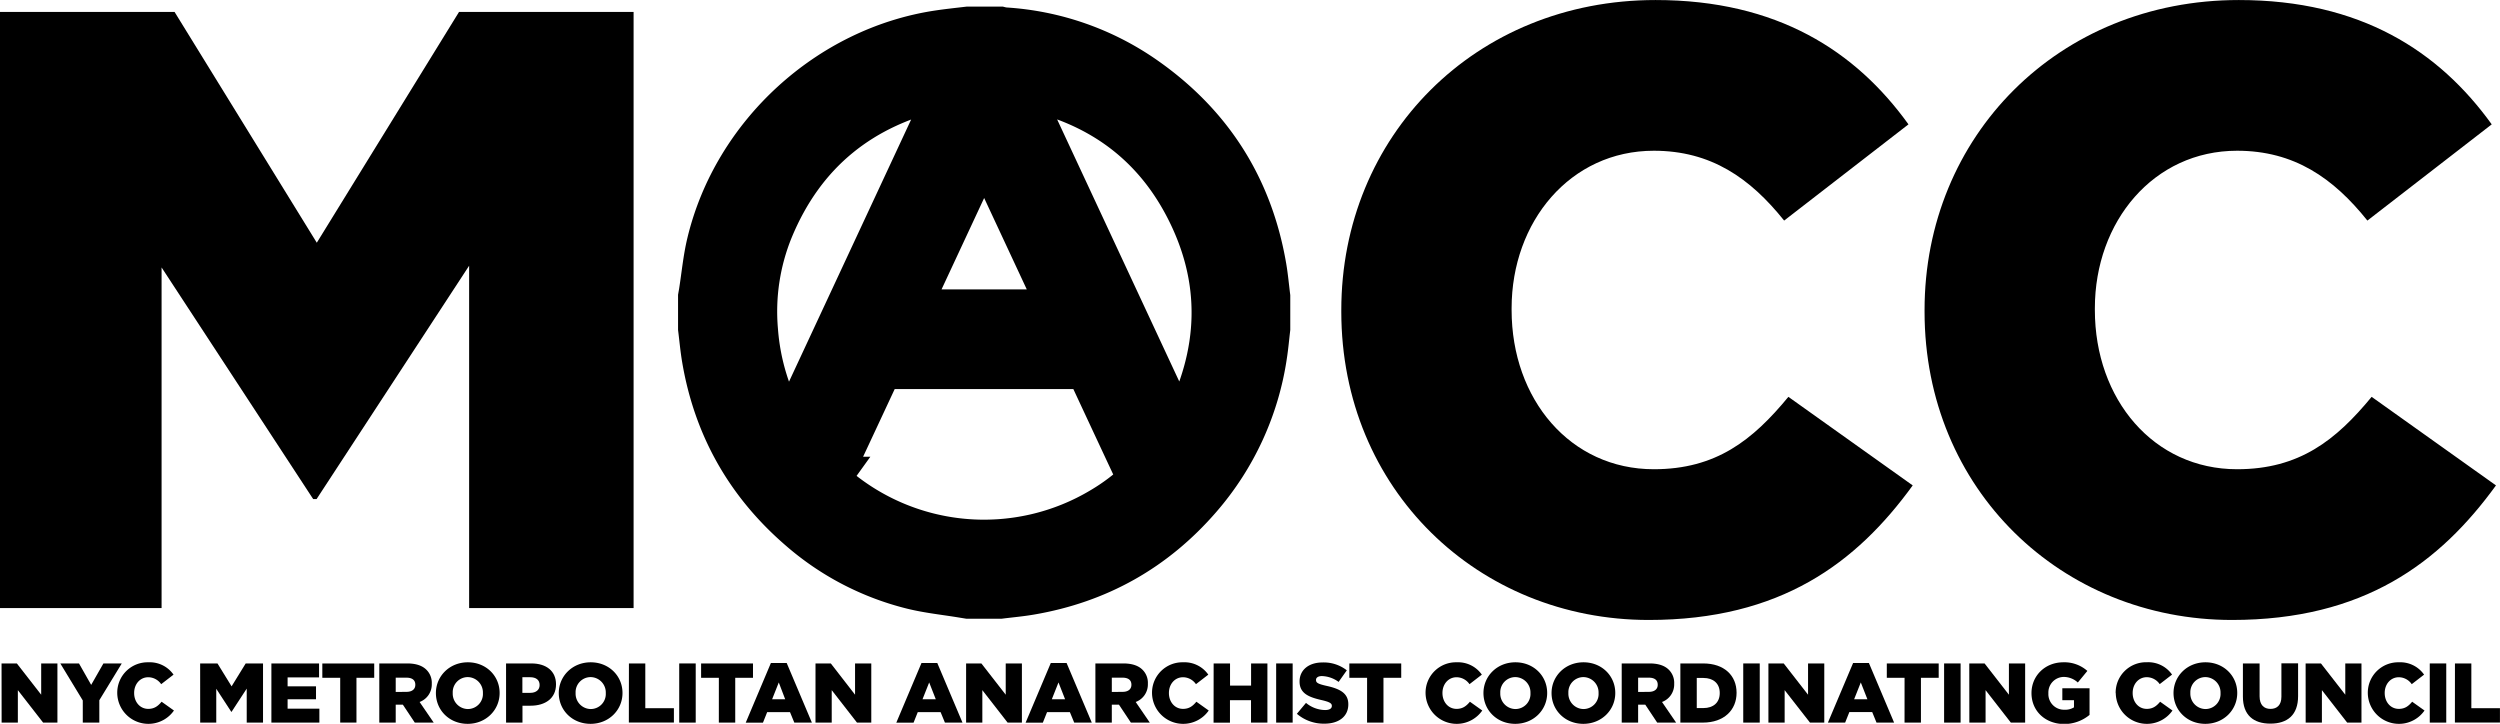 <svg id="MACC_WEB" data-name="MACC WEB" xmlns="http://www.w3.org/2000/svg" viewBox="0 0 1048.85 303.65"><defs><style>.cls-1{stroke:#000;stroke-miterlimit:10;stroke-width:16px;}</style></defs><title>m4cc_web_TypographyLogo</title><g id="FONT_LOGO" data-name="FONT LOGO"><path d="M430.92,783.57h6.42l10.21,13.12V783.57h6.81v24.82h-6l-10.6-13.62v13.62h-6.81Z" transform="translate(-430.27 -505.23)"/><path d="M465,799.1l-9.43-15.53h7.84l5.11,9,5.14-9h7.7L471.94,799v9.4H465Z" transform="translate(-430.27 -505.23)"/><path d="M479.46,796V796a12.75,12.75,0,0,1,13.08-12.91,12.16,12.16,0,0,1,10.53,5.18l-5.18,4a6.64,6.64,0,0,0-5.42-2.91c-3.48,0-5.92,2.94-5.92,6.56V796c0,3.72,2.45,6.63,5.92,6.63,2.59,0,4.11-1.21,5.6-3l5.18,3.69A13.07,13.07,0,0,1,479.46,796Z" transform="translate(-430.27 -505.23)"/><path d="M514.24,783.57h7.27l5.92,9.61,5.92-9.61h7.27v24.82h-6.84V794.13l-6.35,9.72h-.14L521,794.2v14.18h-6.74Z" transform="translate(-430.27 -505.23)"/><path d="M544.13,783.57h20v5.85H550.93v3.76h11.92v5.43H550.93v3.94h13.33v5.85H544.13Z" transform="translate(-430.27 -505.23)"/><path d="M573,789.59H565.5v-6h21.77v6h-7.45v18.79H573Z" transform="translate(-430.27 -505.23)"/><path d="M589.4,783.57h11.74c3.79,0,6.42,1,8.08,2.7a7.7,7.7,0,0,1,2.2,5.78v.07a7.85,7.85,0,0,1-5.11,7.62l5.92,8.65h-7.94l-5-7.52h-3v7.52H589.4Zm11.42,11.92c2.34,0,3.69-1.13,3.69-2.94v-.07c0-2-1.42-2.94-3.72-2.94h-4.5v6Z" transform="translate(-430.27 -505.23)"/><path d="M613.15,796V796c0-7.13,5.74-12.91,13.4-12.91s13.33,5.71,13.33,12.84V796c0,7.13-5.75,12.91-13.41,12.91S613.15,803.18,613.15,796Zm19.72,0V796a6.45,6.45,0,0,0-6.38-6.7,6.33,6.33,0,0,0-6.28,6.63V796a6.44,6.44,0,0,0,6.35,6.7A6.33,6.33,0,0,0,632.87,796Z" transform="translate(-430.27 -505.23)"/><path d="M642.58,783.57h10.64c6.28,0,10.32,3.23,10.32,8.72v.07c0,5.85-4.5,8.94-10.67,8.94h-3.4v7.09h-6.88Zm10.14,12.34c2.45,0,3.94-1.28,3.94-3.23v-.07c0-2.13-1.49-3.26-4-3.26h-3.23v6.56Z" transform="translate(-430.27 -505.23)"/><path d="M664.7,796V796c0-7.13,5.75-12.91,13.4-12.91s13.33,5.71,13.33,12.84V796c0,7.13-5.74,12.91-13.4,12.91S664.7,803.18,664.7,796Zm19.72,0V796a6.45,6.45,0,0,0-6.38-6.7,6.33,6.33,0,0,0-6.28,6.63V796a6.44,6.44,0,0,0,6.35,6.7A6.33,6.33,0,0,0,684.42,796Z" transform="translate(-430.27 -505.23)"/><path d="M694.13,783.57H701v18.79h12v6h-18.9Z" transform="translate(-430.27 -505.23)"/><path d="M715.23,783.57h6.92v24.82h-6.92Z" transform="translate(-430.27 -505.23)"/><path d="M731.86,789.59h-7.45v-6h21.77v6h-7.45v18.79h-6.88Z" transform="translate(-430.27 -505.23)"/><path d="M753.69,783.39h6.63l10.57,25h-7.38L761.71,804h-9.58l-1.77,4.43h-7.23Zm6,15.21L757,791.55l-2.8,7.06Z" transform="translate(-430.27 -505.23)"/><path d="M772.41,783.57h6.42L789,796.69V783.57h6.81v24.82h-6l-10.6-13.62v13.62h-6.81Z" transform="translate(-430.27 -505.23)"/><path d="M816.87,783.39h6.63l10.57,25H826.7L824.89,804h-9.58l-1.77,4.43H806.3Zm6,15.21-2.77-7.06-2.8,7.06Z" transform="translate(-430.27 -505.23)"/><path d="M835.59,783.57H842l10.21,13.12V783.57H859v24.82h-6l-10.6-13.62v13.62h-6.81Z" transform="translate(-430.27 -505.23)"/><path d="M871.12,783.39h6.63l10.57,25h-7.38L879.13,804h-9.58l-1.77,4.43h-7.23Zm6,15.21-2.77-7.06-2.8,7.06Z" transform="translate(-430.27 -505.23)"/><path d="M889.83,783.57h11.74c3.79,0,6.42,1,8.08,2.7a7.7,7.7,0,0,1,2.2,5.78v.07a7.85,7.85,0,0,1-5.11,7.62l5.92,8.65h-7.94l-5-7.52h-3v7.52h-6.88Zm11.42,11.92c2.34,0,3.69-1.13,3.69-2.94v-.07c0-2-1.42-2.94-3.72-2.94h-4.5v6Z" transform="translate(-430.27 -505.23)"/><path d="M913.59,796V796a12.75,12.75,0,0,1,13.08-12.91,12.16,12.16,0,0,1,10.53,5.18l-5.18,4a6.64,6.64,0,0,0-5.42-2.91c-3.48,0-5.92,2.94-5.92,6.56V796c0,3.72,2.45,6.63,5.92,6.63,2.59,0,4.11-1.21,5.6-3l5.18,3.69A13.07,13.07,0,0,1,913.59,796Z" transform="translate(-430.27 -505.23)"/><path d="M939.44,783.57h6.88v9.29h8.83v-9.29H962v24.82h-6.88V799h-8.83v9.43h-6.88Z" transform="translate(-430.27 -505.23)"/><path d="M965.67,783.57h6.92v24.82h-6.92Z" transform="translate(-430.27 -505.23)"/><path d="M974.36,804.7l3.83-4.58a12.78,12.78,0,0,0,8,3c1.84,0,2.84-.64,2.84-1.7v-.07c0-1-.82-1.6-4.18-2.38-5.28-1.21-9.36-2.7-9.36-7.8v-.07c0-4.61,3.65-7.94,9.61-7.94a15.62,15.62,0,0,1,10.21,3.3l-3.44,4.86a12.45,12.45,0,0,0-7-2.45c-1.67,0-2.48.71-2.48,1.6v.07c0,1.13.85,1.63,4.29,2.41,5.71,1.24,9.26,3.08,9.26,7.73v.07c0,5.07-4,8.09-10,8.09A17.34,17.34,0,0,1,974.36,804.7Z" transform="translate(-430.27 -505.23)"/><path d="M1003.82,789.59h-7.45v-6h21.77v6h-7.45v18.79h-6.88Z" transform="translate(-430.27 -505.23)"/><path d="M1028.35,796V796a12.75,12.75,0,0,1,13.08-12.91,12.16,12.16,0,0,1,10.53,5.18l-5.18,4a6.64,6.64,0,0,0-5.42-2.91c-3.48,0-5.92,2.94-5.92,6.56V796c0,3.72,2.45,6.63,5.92,6.63,2.59,0,4.11-1.21,5.6-3l5.18,3.69a13.07,13.07,0,0,1-23.79-7.23Z" transform="translate(-430.27 -505.23)"/><path d="M1052.64,796V796c0-7.13,5.74-12.91,13.4-12.91s13.33,5.71,13.33,12.84V796c0,7.13-5.75,12.91-13.41,12.91S1052.64,803.18,1052.64,796Zm19.72,0V796a6.45,6.45,0,0,0-6.38-6.7,6.33,6.33,0,0,0-6.28,6.63V796a6.44,6.44,0,0,0,6.35,6.7A6.33,6.33,0,0,0,1072.36,796Z" transform="translate(-430.27 -505.23)"/><path d="M1081.21,796V796c0-7.13,5.74-12.91,13.4-12.91s13.33,5.71,13.33,12.84V796c0,7.13-5.75,12.91-13.41,12.91S1081.21,803.18,1081.21,796Zm19.72,0V796a6.45,6.45,0,0,0-6.38-6.7,6.33,6.33,0,0,0-6.28,6.63V796a6.44,6.44,0,0,0,6.35,6.7A6.33,6.33,0,0,0,1100.93,796Z" transform="translate(-430.27 -505.23)"/><path d="M1110.64,783.57h11.74c3.79,0,6.42,1,8.08,2.7a7.7,7.7,0,0,1,2.2,5.78v.07a7.85,7.85,0,0,1-5.11,7.62l5.92,8.65h-7.94l-5-7.52h-3v7.52h-6.88Zm11.42,11.92c2.34,0,3.69-1.13,3.69-2.94v-.07c0-2-1.42-2.94-3.72-2.94h-4.5v6Z" transform="translate(-430.27 -505.23)"/><path d="M1135.25,783.57h9.58c8.87,0,14,5.11,14,12.27v.07c0,7.16-5.21,12.48-14.15,12.48h-9.43Zm9.68,18.72c4.11,0,6.84-2.27,6.84-6.28v-.07c0-4-2.73-6.28-6.84-6.28h-2.8v12.62Z" transform="translate(-430.27 -505.23)"/><path d="M1161.63,783.57h6.92v24.82h-6.92Z" transform="translate(-430.27 -505.23)"/><path d="M1172.19,783.57h6.42l10.21,13.12V783.57h6.81v24.82h-6L1179,794.77v13.62h-6.81Z" transform="translate(-430.27 -505.23)"/><path d="M1207.72,783.39h6.63l10.57,25h-7.38l-1.81-4.43h-9.58l-1.77,4.43h-7.23Zm6,15.21-2.77-7.06-2.8,7.06Z" transform="translate(-430.27 -505.23)"/><path d="M1229.31,789.59h-7.45v-6h21.77v6h-7.45v18.79h-6.88Z" transform="translate(-430.27 -505.23)"/><path d="M1245.9,783.57h6.92v24.82h-6.92Z" transform="translate(-430.27 -505.23)"/><path d="M1256.46,783.57h6.42l10.21,13.12V783.57h6.81v24.82h-6l-10.6-13.62v13.62h-6.81Z" transform="translate(-430.27 -505.23)"/><path d="M1282.56,796V796c0-7.23,5.67-12.91,13.37-12.91a14.48,14.48,0,0,1,10.07,3.62l-4,4.86a8.75,8.75,0,0,0-6-2.34,6.52,6.52,0,0,0-6.35,6.81v.07a6.56,6.56,0,0,0,6.74,6.88,7,7,0,0,0,4-1v-3h-4.89v-5h11.42v11.17a16.78,16.78,0,0,1-10.78,3.83C1288.34,808.89,1282.56,803.57,1282.56,796Z" transform="translate(-430.27 -505.23)"/><path d="M1317.87,796V796A12.75,12.75,0,0,1,1331,783.07a12.16,12.16,0,0,1,10.53,5.18l-5.18,4a6.64,6.64,0,0,0-5.42-2.91c-3.48,0-5.92,2.94-5.92,6.56V796c0,3.72,2.45,6.63,5.92,6.63,2.59,0,4.11-1.21,5.6-3l5.18,3.69a13.07,13.07,0,0,1-23.79-7.23Z" transform="translate(-430.27 -505.23)"/><path d="M1342.15,796V796c0-7.13,5.75-12.91,13.4-12.91s13.33,5.71,13.33,12.84V796c0,7.13-5.74,12.91-13.4,12.91S1342.15,803.18,1342.15,796Zm19.72,0V796a6.45,6.45,0,0,0-6.38-6.7,6.33,6.33,0,0,0-6.28,6.63V796a6.44,6.44,0,0,0,6.35,6.7A6.33,6.33,0,0,0,1361.87,796Z" transform="translate(-430.27 -505.23)"/><path d="M1371.26,797.5V783.57h7v13.79c0,3.58,1.81,5.28,4.57,5.28s4.58-1.63,4.58-5.11v-14h7v13.76c0,8-4.57,11.53-11.63,11.53S1371.26,805.27,1371.26,797.5Z" transform="translate(-430.27 -505.23)"/><path d="M1397.57,783.57H1404l10.21,13.12V783.57H1421v24.82h-6l-10.6-13.62v13.62h-6.81Z" transform="translate(-430.27 -505.23)"/><path d="M1423.66,796V796a12.75,12.75,0,0,1,13.08-12.91,12.16,12.16,0,0,1,10.53,5.18l-5.18,4a6.64,6.64,0,0,0-5.42-2.91c-3.48,0-5.92,2.94-5.92,6.56V796c0,3.72,2.45,6.63,5.92,6.63,2.59,0,4.11-1.21,5.6-3l5.18,3.69a13.07,13.07,0,0,1-23.79-7.23Z" transform="translate(-430.27 -505.23)"/><path d="M1449.65,783.57h6.92v24.82h-6.92Z" transform="translate(-430.27 -505.23)"/><path d="M1460.22,783.57h6.88v18.79h12v6h-18.9Z" transform="translate(-430.27 -505.23)"/></g><g id="MACC"><path d="M430.27,510.24h73.24l59.67,96.82,59.67-96.82h73.24v250.1h-69V616.71l-64,97.9h-1.43l-63.6-97.18V760.34H430.27Z" transform="translate(-430.27 -505.23)"/><path d="M993,636v-.71c0-72.89,56.09-130.05,131.84-130.05,51.09,0,84,21.44,106.11,52.16l-52.16,40.37c-14.29-17.86-30.73-29.3-54.67-29.3-35,0-59.67,29.65-59.67,66.1v.71c0,37.51,24.65,66.81,59.67,66.81,26.08,0,41.45-12.15,56.45-30.37l52.16,37.16c-23.58,32.51-55.38,56.45-110.76,56.45C1050.49,765.34,993,710.67,993,636Z" transform="translate(-430.27 -505.23)"/><path d="M1237.7,636v-.71c0-72.89,56.09-130.05,131.84-130.05,51.09,0,84,21.44,106.11,52.16l-52.16,40.37c-14.29-17.86-30.73-29.3-54.67-29.3-35,0-59.67,29.65-59.67,66.1v.71c0,37.51,24.65,66.81,59.67,66.81,26.08,0,41.45-12.15,56.45-30.37l52.16,37.16c-23.58,32.51-55.38,56.45-110.76,56.45C1295.22,765.34,1237.7,710.67,1237.7,636Z" transform="translate(-430.27 -505.23)"/><path class="cls-1" d="M836.33,516H850a14.55,14.55,0,0,0,1.75.33A116,116,0,0,1,911.12,537c28.1,19.62,45.15,46.41,50.9,80.27.69,4.06,1.05,8.18,1.57,12.28v13.65c-.44,3.71-.76,7.43-1.33,11.12a118.17,118.17,0,0,1-27.71,60.41q-28.62,33.09-71.86,40.46c-4.2.72-8.47,1.09-12.7,1.62H836.33l-2.35-.38c-7.1-1.18-14.32-1.9-21.28-3.62a114.28,114.28,0,0,1-47.83-25c-22.07-19.13-35.65-43.12-40.52-72-.71-4.19-1.08-8.44-1.61-12.66V629.57c.11-.64.24-1.28.34-1.93,1.1-6.91,1.73-13.94,3.36-20.72,11-45.9,50.74-82.32,97.2-89.34C827.86,516.94,832.1,516.5,836.33,516ZM907,706.47a4.26,4.26,0,0,0-.17-.71q-10.3-22-20.59-44.1c-.51-1.1-1.2-1.19-2.2-1.19q-40.92,0-81.84,0a2.26,2.26,0,0,0-2.39,1.55q-10,21.43-20,42.82a1.9,1.9,0,0,0,.5,2.7,95,95,0,0,0,111.87,10.06A86,86,0,0,0,907,706.47ZM826.87,543.55l-.52-.56c-33.83,7.45-58.1,26.67-71.42,59.07a90.21,90.21,0,0,0-6.26,41.66,94.34,94.34,0,0,0,12.61,40.59Zm98,140.35.69,0c16-30.42,17.27-61.3,1.06-92-14.23-26.93-37.14-42.68-66.73-48.82l-.45.42ZM843.16,569.37l-30.43,65.27h60.87Z" transform="translate(-430.27 -505.23)"/></g></svg>